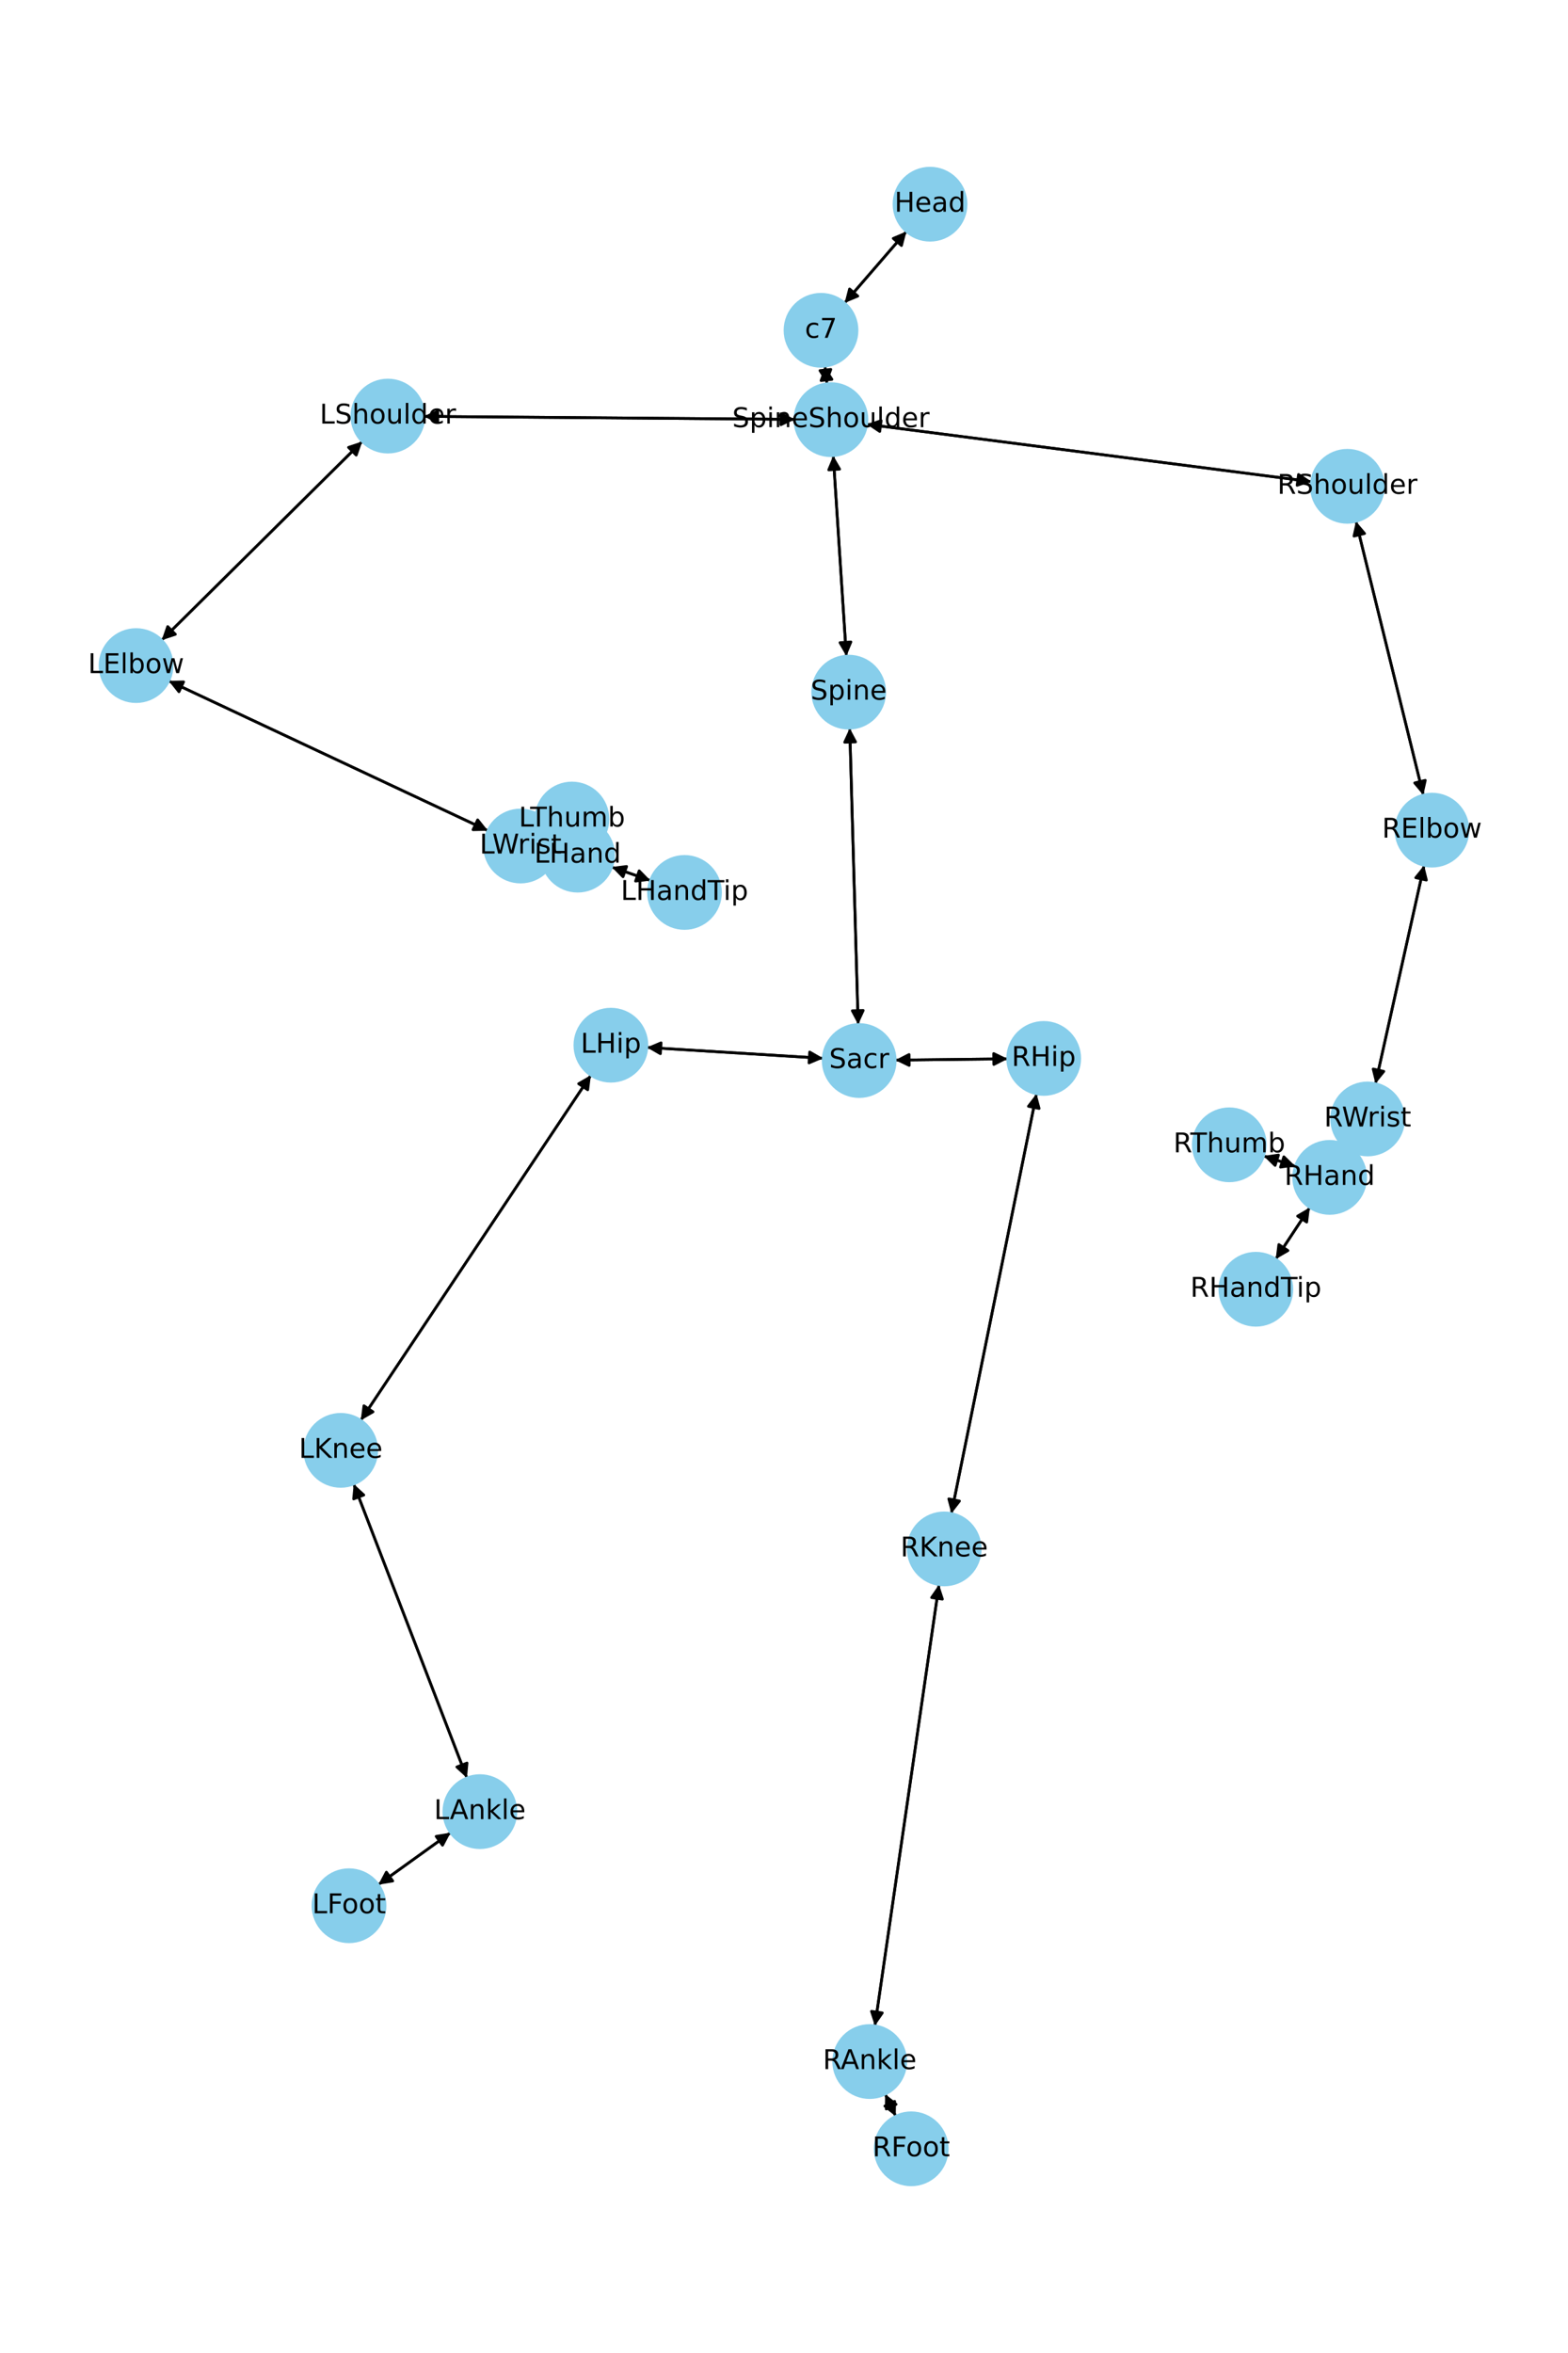 <?xml version="1.0" encoding="utf-8" standalone="no"?>
<!DOCTYPE svg PUBLIC "-//W3C//DTD SVG 1.1//EN"
  "http://www.w3.org/Graphics/SVG/1.1/DTD/svg11.dtd">
<!-- Created with matplotlib (https://matplotlib.org/) -->
<svg height="864pt" version="1.1" viewBox="0 0 576 864" width="576pt" xmlns="http://www.w3.org/2000/svg" xmlns:xlink="http://www.w3.org/1999/xlink">
 <defs>
  <style type="text/css">*{stroke-linecap:butt;stroke-linejoin:round;}</style>
 </defs>
 <g id="figure_1">
  <g id="patch_1">
   <path d="M 0 864 
L 576 864 
L 576 0 
L 0 0 
z
" style="fill:#ffffff;"/>
  </g>
  <g id="axes_1">
   <g id="patch_2">
    <path clip-path="url(#p4f30b7017b)" d="M 332.988 84.984 
Q 321.62 98.131 310.982 110.432 
" style="fill:none;stroke:#000000;stroke-linecap:round;"/>
    <path clip-path="url(#p4f30b7017b)" d="M 315.111 108.715 
L 310.982 110.432 
L 312.086 106.098 
L 315.111 108.715 
z
" style="stroke:#000000;stroke-linecap:round;"/>
   </g>
   <g id="patch_3">
    <path clip-path="url(#p4f30b7017b)" d="M 303.054 134.435 
Q 303.415 137.692 303.653 139.837 
" style="fill:none;stroke:#000000;stroke-linecap:round;"/>
    <path clip-path="url(#p4f30b7017b)" d="M 305.2 135.641 
L 303.653 139.837 
L 301.224 136.082 
L 305.2 135.641 
z
" style="stroke:#000000;stroke-linecap:round;"/>
   </g>
   <g id="patch_4">
    <path clip-path="url(#p4f30b7017b)" d="M 310.251 111.277 
Q 321.62 98.13 332.258 85.829 
" style="fill:none;stroke:#000000;stroke-linecap:round;"/>
    <path clip-path="url(#p4f30b7017b)" d="M 328.128 87.547 
L 332.258 85.829 
L 331.154 90.163 
L 328.128 87.547 
z
" style="stroke:#000000;stroke-linecap:round;"/>
   </g>
   <g id="patch_5">
    <path clip-path="url(#p4f30b7017b)" d="M 306.097 167.296 
Q 308.503 204.122 310.836 239.833 
" style="fill:none;stroke:#000000;stroke-linecap:round;"/>
    <path clip-path="url(#p4f30b7017b)" d="M 312.571 235.711 
L 310.836 239.833 
L 308.579 235.972 
L 312.571 235.711 
z
" style="stroke:#000000;stroke-linecap:round;"/>
   </g>
   <g id="patch_6">
    <path clip-path="url(#p4f30b7017b)" d="M 292.008 153.989 
Q 223.86 153.44 156.829 152.899 
" style="fill:none;stroke:#000000;stroke-linecap:round;"/>
    <path clip-path="url(#p4f30b7017b)" d="M 160.813 154.931 
L 156.829 152.899 
L 160.845 150.931 
L 160.813 154.931 
z
" style="stroke:#000000;stroke-linecap:round;"/>
   </g>
   <g id="patch_7">
    <path clip-path="url(#p4f30b7017b)" d="M 318.356 155.789 
Q 400.09 166.333 480.714 176.734 
" style="fill:none;stroke:#000000;stroke-linecap:round;"/>
    <path clip-path="url(#p4f30b7017b)" d="M 477.003 174.238 
L 480.714 176.734 
L 476.491 178.206 
L 477.003 174.238 
z
" style="stroke:#000000;stroke-linecap:round;"/>
   </g>
   <g id="patch_8">
    <path clip-path="url(#p4f30b7017b)" d="M 303.776 140.947 
Q 303.415 137.69 303.177 135.545 
" style="fill:none;stroke:#000000;stroke-linecap:round;"/>
    <path clip-path="url(#p4f30b7017b)" d="M 301.63 139.741 
L 303.177 135.545 
L 305.606 139.3 
L 301.63 139.741 
z
" style="stroke:#000000;stroke-linecap:round;"/>
   </g>
   <g id="patch_9">
    <path clip-path="url(#p4f30b7017b)" d="M 312.147 267.374 
Q 313.695 321.785 315.211 375.078 
" style="fill:none;stroke:#000000;stroke-linecap:round;"/>
    <path clip-path="url(#p4f30b7017b)" d="M 317.097 371.023 
L 315.211 375.078 
L 313.098 371.137 
L 317.097 371.023 
z
" style="stroke:#000000;stroke-linecap:round;"/>
   </g>
   <g id="patch_10">
    <path clip-path="url(#p4f30b7017b)" d="M 310.909 240.951 
Q 308.503 204.125 306.17 168.414 
" style="fill:none;stroke:#000000;stroke-linecap:round;"/>
    <path clip-path="url(#p4f30b7017b)" d="M 304.435 172.536 
L 306.17 168.414 
L 308.426 172.276 
L 304.435 172.536 
z
" style="stroke:#000000;stroke-linecap:round;"/>
   </g>
   <g id="patch_11">
    <path clip-path="url(#p4f30b7017b)" d="M 302.417 388.606 
Q 270.015 386.604 238.728 384.67 
" style="fill:none;stroke:#000000;stroke-linecap:round;"/>
    <path clip-path="url(#p4f30b7017b)" d="M 242.597 386.913 
L 238.728 384.67 
L 242.844 382.921 
L 242.597 386.913 
z
" style="stroke:#000000;stroke-linecap:round;"/>
   </g>
   <g id="patch_12">
    <path clip-path="url(#p4f30b7017b)" d="M 328.845 389.271 
Q 349.508 389.035 369.053 388.811 
" style="fill:none;stroke:#000000;stroke-linecap:round;"/>
    <path clip-path="url(#p4f30b7017b)" d="M 365.03 386.857 
L 369.053 388.811 
L 365.076 390.857 
L 365.03 386.857 
z
" style="stroke:#000000;stroke-linecap:round;"/>
   </g>
   <g id="patch_13">
    <path clip-path="url(#p4f30b7017b)" d="M 315.243 376.2 
Q 313.695 321.789 312.179 268.495 
" style="fill:none;stroke:#000000;stroke-linecap:round;"/>
    <path clip-path="url(#p4f30b7017b)" d="M 310.294 272.55 
L 312.179 268.495 
L 314.292 272.437 
L 310.294 272.55 
z
" style="stroke:#000000;stroke-linecap:round;"/>
   </g>
   <g id="patch_14">
    <path clip-path="url(#p4f30b7017b)" d="M 133.085 162.091 
Q 96.235 198.589 60.179 234.301 
" style="fill:none;stroke:#000000;stroke-linecap:round;"/>
    <path clip-path="url(#p4f30b7017b)" d="M 64.428 232.907 
L 60.179 234.301 
L 61.614 230.065 
L 64.428 232.907 
z
" style="stroke:#000000;stroke-linecap:round;"/>
   </g>
   <g id="patch_15">
    <path clip-path="url(#p4f30b7017b)" d="M 155.709 152.89 
Q 223.858 153.44 290.888 153.98 
" style="fill:none;stroke:#000000;stroke-linecap:round;"/>
    <path clip-path="url(#p4f30b7017b)" d="M 286.904 151.948 
L 290.888 153.98 
L 286.872 155.948 
L 286.904 151.948 
z
" style="stroke:#000000;stroke-linecap:round;"/>
   </g>
   <g id="patch_16">
    <path clip-path="url(#p4f30b7017b)" d="M 61.962 250.018 
Q 120.604 277.524 178.233 304.555 
" style="fill:none;stroke:#000000;stroke-linecap:round;"/>
    <path clip-path="url(#p4f30b7017b)" d="M 175.461 301.045 
L 178.233 304.555 
L 173.763 304.667 
L 175.461 301.045 
z
" style="stroke:#000000;stroke-linecap:round;"/>
   </g>
   <g id="patch_17">
    <path clip-path="url(#p4f30b7017b)" d="M 59.381 235.092 
Q 96.231 198.593 132.287 162.881 
" style="fill:none;stroke:#000000;stroke-linecap:round;"/>
    <path clip-path="url(#p4f30b7017b)" d="M 128.038 164.275 
L 132.287 162.881 
L 130.853 167.117 
L 128.038 164.275 
z
" style="stroke:#000000;stroke-linecap:round;"/>
   </g>
   <g id="patch_18">
    <path clip-path="url(#p4f30b7017b)" d="M 204.288 312.737 
Q 208.245 313.369 211.099 313.826 
" style="fill:none;stroke:#000000;stroke-linecap:round;"/>
    <path clip-path="url(#p4f30b7017b)" d="M 207.465 311.219 
L 211.099 313.826 
L 206.833 315.169 
L 207.465 311.219 
z
" style="stroke:#000000;stroke-linecap:round;"/>
   </g>
   <g id="patch_19">
    <path clip-path="url(#p4f30b7017b)" d="M 179.247 305.03 
Q 120.606 277.524 62.976 250.493 
" style="fill:none;stroke:#000000;stroke-linecap:round;"/>
    <path clip-path="url(#p4f30b7017b)" d="M 65.748 254.003 
L 62.976 250.493 
L 67.447 250.381 
L 65.748 254.003 
z
" style="stroke:#000000;stroke-linecap:round;"/>
   </g>
   <g id="patch_20">
    <path clip-path="url(#p4f30b7017b)" d="M 224.692 318.358 
Q 231.828 320.848 237.909 322.969 
" style="fill:none;stroke:#000000;stroke-linecap:round;"/>
    <path clip-path="url(#p4f30b7017b)" d="M 234.791 319.763 
L 237.909 322.969 
L 233.474 323.54 
L 234.791 319.763 
z
" style="stroke:#000000;stroke-linecap:round;"/>
   </g>
   <g id="patch_21">
    <path clip-path="url(#p4f30b7017b)" d="M 210.134 300.936 
Q 210.119 300.841 210.279 301.85 
" style="fill:none;stroke:#000000;stroke-linecap:round;"/>
    <path clip-path="url(#p4f30b7017b)" d="M 208.929 306.113 
L 210.279 301.85 
L 212.88 305.488 
L 208.929 306.113 
z
" style="stroke:#000000;stroke-linecap:round;"/>
   </g>
   <g id="patch_22">
    <path clip-path="url(#p4f30b7017b)" d="M 199.141 311.914 
Q 195.183 311.281 192.33 310.825 
" style="fill:none;stroke:#000000;stroke-linecap:round;"/>
    <path clip-path="url(#p4f30b7017b)" d="M 195.964 313.432 
L 192.33 310.825 
L 196.596 309.482 
L 195.964 313.432 
z
" style="stroke:#000000;stroke-linecap:round;"/>
   </g>
   <g id="patch_23">
    <path clip-path="url(#p4f30b7017b)" d="M 498.105 191.418 
Q 510.48 241.696 522.588 290.888 
" style="fill:none;stroke:#000000;stroke-linecap:round;"/>
    <path clip-path="url(#p4f30b7017b)" d="M 523.574 286.526 
L 522.588 290.888 
L 519.69 287.482 
L 523.574 286.526 
z
" style="stroke:#000000;stroke-linecap:round;"/>
   </g>
   <g id="patch_24">
    <path clip-path="url(#p4f30b7017b)" d="M 481.821 176.877 
Q 400.087 166.333 319.463 155.932 
" style="fill:none;stroke:#000000;stroke-linecap:round;"/>
    <path clip-path="url(#p4f30b7017b)" d="M 323.174 158.427 
L 319.463 155.932 
L 323.686 154.46 
L 323.174 158.427 
z
" style="stroke:#000000;stroke-linecap:round;"/>
   </g>
   <g id="patch_25">
    <path clip-path="url(#p4f30b7017b)" d="M 523.141 317.726 
Q 514.206 357.84 505.515 396.862 
" style="fill:none;stroke:#000000;stroke-linecap:round;"/>
    <path clip-path="url(#p4f30b7017b)" d="M 508.337 393.393 
L 505.515 396.862 
L 504.432 392.523 
L 508.337 393.393 
z
" style="stroke:#000000;stroke-linecap:round;"/>
   </g>
   <g id="patch_26">
    <path clip-path="url(#p4f30b7017b)" d="M 522.854 291.967 
Q 510.479 241.689 498.371 192.497 
" style="fill:none;stroke:#000000;stroke-linecap:round;"/>
    <path clip-path="url(#p4f30b7017b)" d="M 497.385 196.859 
L 498.371 192.497 
L 501.269 195.903 
L 497.385 196.859 
z
" style="stroke:#000000;stroke-linecap:round;"/>
   </g>
   <g id="patch_27">
    <path clip-path="url(#p4f30b7017b)" d="M 495.188 421.962 
Q 491.821 427.146 489.062 431.392 
" style="fill:none;stroke:#000000;stroke-linecap:round;"/>
    <path clip-path="url(#p4f30b7017b)" d="M 492.919 429.127 
L 489.062 431.392 
L 489.564 426.948 
L 492.919 429.127 
z
" style="stroke:#000000;stroke-linecap:round;"/>
   </g>
   <g id="patch_28">
    <path clip-path="url(#p4f30b7017b)" d="M 505.271 397.957 
Q 514.206 357.843 522.897 318.821 
" style="fill:none;stroke:#000000;stroke-linecap:round;"/>
    <path clip-path="url(#p4f30b7017b)" d="M 520.076 322.29 
L 522.897 318.821 
L 523.98 323.16 
L 520.076 322.29 
z
" style="stroke:#000000;stroke-linecap:round;"/>
   </g>
   <g id="patch_29">
    <path clip-path="url(#p4f30b7017b)" d="M 481.166 443.367 
Q 474.895 452.864 469.241 461.429 
" style="fill:none;stroke:#000000;stroke-linecap:round;"/>
    <path clip-path="url(#p4f30b7017b)" d="M 473.114 459.192 
L 469.241 461.429 
L 469.776 456.988 
L 473.114 459.192 
z
" style="stroke:#000000;stroke-linecap:round;"/>
   </g>
   <g id="patch_30">
    <path clip-path="url(#p4f30b7017b)" d="M 475.873 428.248 
Q 470.018 426.349 465.226 424.794 
" style="fill:none;stroke:#000000;stroke-linecap:round;"/>
    <path clip-path="url(#p4f30b7017b)" d="M 468.414 427.931 
L 465.226 424.794 
L 469.648 424.126 
L 468.414 427.931 
z
" style="stroke:#000000;stroke-linecap:round;"/>
   </g>
   <g id="patch_31">
    <path clip-path="url(#p4f30b7017b)" d="M 495.661 421.234 
Q 499.028 416.05 501.787 411.804 
" style="fill:none;stroke:#000000;stroke-linecap:round;"/>
    <path clip-path="url(#p4f30b7017b)" d="M 497.93 414.069 
L 501.787 411.804 
L 501.285 416.248 
L 497.93 414.069 
z
" style="stroke:#000000;stroke-linecap:round;"/>
   </g>
   <g id="patch_32">
    <path clip-path="url(#p4f30b7017b)" d="M 217.07 394.789 
Q 174.793 458.171 133.136 520.623 
" style="fill:none;stroke:#000000;stroke-linecap:round;"/>
    <path clip-path="url(#p4f30b7017b)" d="M 137.02 518.405 
L 133.136 520.623 
L 133.692 516.186 
L 137.02 518.405 
z
" style="stroke:#000000;stroke-linecap:round;"/>
   </g>
   <g id="patch_33">
    <path clip-path="url(#p4f30b7017b)" d="M 237.611 384.601 
Q 270.014 386.604 301.301 388.537 
" style="fill:none;stroke:#000000;stroke-linecap:round;"/>
    <path clip-path="url(#p4f30b7017b)" d="M 297.432 386.294 
L 301.301 388.537 
L 297.185 390.287 
L 297.432 386.294 
z
" style="stroke:#000000;stroke-linecap:round;"/>
   </g>
   <g id="patch_34">
    <path clip-path="url(#p4f30b7017b)" d="M 129.931 544.901 
Q 150.73 598.884 171.127 651.823 
" style="fill:none;stroke:#000000;stroke-linecap:round;"/>
    <path clip-path="url(#p4f30b7017b)" d="M 171.555 647.371 
L 171.127 651.823 
L 167.822 648.809 
L 171.555 647.371 
z
" style="stroke:#000000;stroke-linecap:round;"/>
   </g>
   <g id="patch_35">
    <path clip-path="url(#p4f30b7017b)" d="M 132.515 521.555 
Q 174.792 458.173 216.448 395.721 
" style="fill:none;stroke:#000000;stroke-linecap:round;"/>
    <path clip-path="url(#p4f30b7017b)" d="M 212.565 397.938 
L 216.448 395.721 
L 215.892 400.158 
L 212.565 397.938 
z
" style="stroke:#000000;stroke-linecap:round;"/>
   </g>
   <g id="patch_36">
    <path clip-path="url(#p4f30b7017b)" d="M 165.544 672.935 
Q 152.25 682.492 139.863 691.396 
" style="fill:none;stroke:#000000;stroke-linecap:round;"/>
    <path clip-path="url(#p4f30b7017b)" d="M 144.278 690.685 
L 139.863 691.396 
L 141.944 687.437 
L 144.278 690.685 
z
" style="stroke:#000000;stroke-linecap:round;"/>
   </g>
   <g id="patch_37">
    <path clip-path="url(#p4f30b7017b)" d="M 171.53 652.87 
Q 150.732 598.888 130.335 545.949 
" style="fill:none;stroke:#000000;stroke-linecap:round;"/>
    <path clip-path="url(#p4f30b7017b)" d="M 129.907 550.401 
L 130.335 545.949 
L 133.639 548.963 
L 129.907 550.401 
z
" style="stroke:#000000;stroke-linecap:round;"/>
   </g>
   <g id="patch_38">
    <path clip-path="url(#p4f30b7017b)" d="M 138.954 692.049 
Q 152.248 682.493 164.635 673.589 
" style="fill:none;stroke:#000000;stroke-linecap:round;"/>
    <path clip-path="url(#p4f30b7017b)" d="M 160.22 674.3 
L 164.635 673.589 
L 162.554 677.548 
L 160.22 674.3 
z
" style="stroke:#000000;stroke-linecap:round;"/>
   </g>
   <g id="patch_39">
    <path clip-path="url(#p4f30b7017b)" d="M 380.769 401.61 
Q 365.126 478.696 349.705 554.687 
" style="fill:none;stroke:#000000;stroke-linecap:round;"/>
    <path clip-path="url(#p4f30b7017b)" d="M 352.461 551.165 
L 349.705 554.687 
L 348.541 550.369 
L 352.461 551.165 
z
" style="stroke:#000000;stroke-linecap:round;"/>
   </g>
   <g id="patch_40">
    <path clip-path="url(#p4f30b7017b)" d="M 370.174 388.798 
Q 349.511 389.035 329.966 389.258 
" style="fill:none;stroke:#000000;stroke-linecap:round;"/>
    <path clip-path="url(#p4f30b7017b)" d="M 333.989 391.212 
L 329.966 389.258 
L 333.943 387.212 
L 333.989 391.212 
z
" style="stroke:#000000;stroke-linecap:round;"/>
   </g>
   <g id="patch_41">
    <path clip-path="url(#p4f30b7017b)" d="M 344.95 581.835 
Q 333.169 662.864 321.55 742.787 
" style="fill:none;stroke:#000000;stroke-linecap:round;"/>
    <path clip-path="url(#p4f30b7017b)" d="M 324.104 739.116 
L 321.55 742.787 
L 320.146 738.54 
L 324.104 739.116 
z
" style="stroke:#000000;stroke-linecap:round;"/>
   </g>
   <g id="patch_42">
    <path clip-path="url(#p4f30b7017b)" d="M 349.483 555.783 
Q 365.126 478.697 380.547 402.706 
" style="fill:none;stroke:#000000;stroke-linecap:round;"/>
    <path clip-path="url(#p4f30b7017b)" d="M 377.791 406.228 
L 380.547 402.706 
L 381.711 407.024 
L 377.791 406.228 
z
" style="stroke:#000000;stroke-linecap:round;"/>
   </g>
   <g id="patch_43">
    <path clip-path="url(#p4f30b7017b)" d="M 325.169 768.934 
Q 327.107 773.006 328.564 776.069 
" style="fill:none;stroke:#000000;stroke-linecap:round;"/>
    <path clip-path="url(#p4f30b7017b)" d="M 328.652 771.598 
L 328.564 776.069 
L 325.04 773.316 
L 328.652 771.598 
z
" style="stroke:#000000;stroke-linecap:round;"/>
   </g>
   <g id="patch_44">
    <path clip-path="url(#p4f30b7017b)" d="M 321.388 743.897 
Q 333.169 662.868 344.788 582.945 
" style="fill:none;stroke:#000000;stroke-linecap:round;"/>
    <path clip-path="url(#p4f30b7017b)" d="M 342.233 586.616 
L 344.788 582.945 
L 346.192 587.191 
L 342.233 586.616 
z
" style="stroke:#000000;stroke-linecap:round;"/>
   </g>
   <g id="patch_45">
    <path clip-path="url(#p4f30b7017b)" d="M 329.043 777.077 
Q 327.106 773.004 325.649 769.942 
" style="fill:none;stroke:#000000;stroke-linecap:round;"/>
    <path clip-path="url(#p4f30b7017b)" d="M 325.561 774.413 
L 325.649 769.942 
L 329.173 772.694 
L 325.561 774.413 
z
" style="stroke:#000000;stroke-linecap:round;"/>
   </g>
   <g id="patch_46">
    <path clip-path="url(#p4f30b7017b)" d="M 238.965 323.337 
Q 231.829 320.848 225.748 318.727 
" style="fill:none;stroke:#000000;stroke-linecap:round;"/>
    <path clip-path="url(#p4f30b7017b)" d="M 228.866 321.933 
L 225.748 318.727 
L 230.183 318.156 
L 228.866 321.933 
z
" style="stroke:#000000;stroke-linecap:round;"/>
   </g>
   <g id="patch_47">
    <path clip-path="url(#p4f30b7017b)" d="M 212.173 313.811 
Q 212.188 313.907 212.028 312.898 
" style="fill:none;stroke:#000000;stroke-linecap:round;"/>
    <path clip-path="url(#p4f30b7017b)" d="M 213.378 308.634 
L 212.028 312.898 
L 209.427 309.26 
L 213.378 308.634 
z
" style="stroke:#000000;stroke-linecap:round;"/>
   </g>
   <g id="patch_48">
    <path clip-path="url(#p4f30b7017b)" d="M 468.624 462.363 
Q 474.894 452.866 480.549 444.301 
" style="fill:none;stroke:#000000;stroke-linecap:round;"/>
    <path clip-path="url(#p4f30b7017b)" d="M 476.676 446.538 
L 480.549 444.301 
L 480.014 448.742 
L 476.676 446.538 
z
" style="stroke:#000000;stroke-linecap:round;"/>
   </g>
   <g id="patch_49">
    <path clip-path="url(#p4f30b7017b)" d="M 464.161 424.449 
Q 470.016 426.348 474.808 427.903 
" style="fill:none;stroke:#000000;stroke-linecap:round;"/>
    <path clip-path="url(#p4f30b7017b)" d="M 471.62 424.766 
L 474.808 427.903 
L 470.386 428.571 
L 471.62 424.766 
z
" style="stroke:#000000;stroke-linecap:round;"/>
   </g>
   <g id="PathCollection_1">
    <defs>
     <path d="M 0 13.229 
C 3.508 13.229 6.873 11.835 9.354 9.354 
C 11.835 6.873 13.229 3.508 13.229 0 
C 13.229 -3.508 11.835 -6.873 9.354 -9.354 
C 6.873 -11.835 3.508 -13.229 0 -13.229 
C -3.508 -13.229 -6.873 -11.835 -9.354 -9.354 
C -11.835 -6.873 -13.229 -3.508 -13.229 0 
C -13.229 3.508 -11.835 6.873 -9.354 9.354 
C -6.873 11.835 -3.508 13.229 0 13.229 
z
" id="mfa5cbc564c" style="stroke:#87ceeb;"/>
    </defs>
    <g clip-path="url(#p4f30b7017b)">
     <use style="fill:#87ceeb;stroke:#87ceeb;" x="341.644" xlink:href="#mfa5cbc564c" y="74.975"/>
     <use style="fill:#87ceeb;stroke:#87ceeb;" x="301.596" xlink:href="#mfa5cbc564c" y="121.286"/>
     <use style="fill:#87ceeb;stroke:#87ceeb;" x="305.235" xlink:href="#mfa5cbc564c" y="154.096"/>
     <use style="fill:#87ceeb;stroke:#87ceeb;" x="311.771" xlink:href="#mfa5cbc564c" y="254.151"/>
     <use style="fill:#87ceeb;stroke:#87ceeb;" x="315.619" xlink:href="#mfa5cbc564c" y="389.422"/>
     <use style="fill:#87ceeb;stroke:#87ceeb;" x="142.483" xlink:href="#mfa5cbc564c" y="152.783"/>
     <use style="fill:#87ceeb;stroke:#87ceeb;" x="49.983" xlink:href="#mfa5cbc564c" y="244.399"/>
     <use style="fill:#87ceeb;stroke:#87ceeb;" x="191.226" xlink:href="#mfa5cbc564c" y="310.649"/>
     <use style="fill:#87ceeb;stroke:#87ceeb;" x="212.203" xlink:href="#mfa5cbc564c" y="314.002"/>
     <use style="fill:#87ceeb;stroke:#87ceeb;" x="494.942" xlink:href="#mfa5cbc564c" y="178.569"/>
     <use style="fill:#87ceeb;stroke:#87ceeb;" x="526.017" xlink:href="#mfa5cbc564c" y="304.816"/>
     <use style="fill:#87ceeb;stroke:#87ceeb;" x="502.396" xlink:href="#mfa5cbc564c" y="410.867"/>
     <use style="fill:#87ceeb;stroke:#87ceeb;" x="488.453" xlink:href="#mfa5cbc564c" y="432.329"/>
     <use style="fill:#87ceeb;stroke:#87ceeb;" x="224.409" xlink:href="#mfa5cbc564c" y="383.785"/>
     <use style="fill:#87ceeb;stroke:#87ceeb;" x="125.175" xlink:href="#mfa5cbc564c" y="532.558"/>
     <use style="fill:#87ceeb;stroke:#87ceeb;" x="176.286" xlink:href="#mfa5cbc564c" y="665.214"/>
     <use style="fill:#87ceeb;stroke:#87ceeb;" x="128.212" xlink:href="#mfa5cbc564c" y="699.771"/>
     <use style="fill:#87ceeb;stroke:#87ceeb;" x="383.4" xlink:href="#mfa5cbc564c" y="388.647"/>
     <use style="fill:#87ceeb;stroke:#87ceeb;" x="346.853" xlink:href="#mfa5cbc564c" y="568.746"/>
     <use style="fill:#87ceeb;stroke:#87ceeb;" x="319.485" xlink:href="#mfa5cbc564c" y="756.986"/>
     <use style="fill:#87ceeb;stroke:#87ceeb;" x="334.728" xlink:href="#mfa5cbc564c" y="789.025"/>
     <use style="fill:#87ceeb;stroke:#87ceeb;" x="251.454" xlink:href="#mfa5cbc564c" y="327.693"/>
     <use style="fill:#87ceeb;stroke:#87ceeb;" x="210.104" xlink:href="#mfa5cbc564c" y="300.745"/>
     <use style="fill:#87ceeb;stroke:#87ceeb;" x="461.336" xlink:href="#mfa5cbc564c" y="473.401"/>
     <use style="fill:#87ceeb;stroke:#87ceeb;" x="451.581" xlink:href="#mfa5cbc564c" y="420.367"/>
    </g>
   </g>
   <g id="text_1">
    <g clip-path="url(#p4f30b7017b)">
     <!-- Head -->
     <g transform="translate(328.569 77.735)scale(0.1 -0.1)">
      <defs>
       <path d="M 9.812 72.906 
L 19.672 72.906 
L 19.672 43.016 
L 55.516 43.016 
L 55.516 72.906 
L 65.375 72.906 
L 65.375 0 
L 55.516 0 
L 55.516 34.719 
L 19.672 34.719 
L 19.672 0 
L 9.812 0 
z
" id="DejaVuSans-72"/>
       <path d="M 56.203 29.594 
L 56.203 25.203 
L 14.891 25.203 
Q 15.484 15.922 20.484 11.062 
Q 25.484 6.203 34.422 6.203 
Q 39.594 6.203 44.453 7.469 
Q 49.312 8.734 54.109 11.281 
L 54.109 2.781 
Q 49.266 0.734 44.188 -0.344 
Q 39.109 -1.422 33.891 -1.422 
Q 20.797 -1.422 13.156 6.188 
Q 5.516 13.812 5.516 26.812 
Q 5.516 40.234 12.766 48.109 
Q 20.016 56 32.328 56 
Q 43.359 56 49.781 48.891 
Q 56.203 41.797 56.203 29.594 
z
M 47.219 32.234 
Q 47.125 39.594 43.094 43.984 
Q 39.062 48.391 32.422 48.391 
Q 24.906 48.391 20.391 44.141 
Q 15.875 39.891 15.188 32.172 
z
" id="DejaVuSans-101"/>
       <path d="M 34.281 27.484 
Q 23.391 27.484 19.188 25 
Q 14.984 22.516 14.984 16.5 
Q 14.984 11.719 18.141 8.906 
Q 21.297 6.109 26.703 6.109 
Q 34.188 6.109 38.703 11.406 
Q 43.219 16.703 43.219 25.484 
L 43.219 27.484 
z
M 52.203 31.203 
L 52.203 0 
L 43.219 0 
L 43.219 8.297 
Q 40.141 3.328 35.547 0.953 
Q 30.953 -1.422 24.312 -1.422 
Q 15.922 -1.422 10.953 3.297 
Q 6 8.016 6 15.922 
Q 6 25.141 12.172 29.828 
Q 18.359 34.516 30.609 34.516 
L 43.219 34.516 
L 43.219 35.406 
Q 43.219 41.609 39.141 45 
Q 35.062 48.391 27.688 48.391 
Q 23 48.391 18.547 47.266 
Q 14.109 46.141 10.016 43.891 
L 10.016 52.203 
Q 14.938 54.109 19.578 55.047 
Q 24.219 56 28.609 56 
Q 40.484 56 46.344 49.844 
Q 52.203 43.703 52.203 31.203 
z
" id="DejaVuSans-97"/>
       <path d="M 45.406 46.391 
L 45.406 75.984 
L 54.391 75.984 
L 54.391 0 
L 45.406 0 
L 45.406 8.203 
Q 42.578 3.328 38.25 0.953 
Q 33.938 -1.422 27.875 -1.422 
Q 17.969 -1.422 11.734 6.484 
Q 5.516 14.406 5.516 27.297 
Q 5.516 40.188 11.734 48.094 
Q 17.969 56 27.875 56 
Q 33.938 56 38.25 53.625 
Q 42.578 51.266 45.406 46.391 
z
M 14.797 27.297 
Q 14.797 17.391 18.875 11.75 
Q 22.953 6.109 30.078 6.109 
Q 37.203 6.109 41.297 11.75 
Q 45.406 17.391 45.406 27.297 
Q 45.406 37.203 41.297 42.844 
Q 37.203 48.484 30.078 48.484 
Q 22.953 48.484 18.875 42.844 
Q 14.797 37.203 14.797 27.297 
z
" id="DejaVuSans-100"/>
      </defs>
      <use xlink:href="#DejaVuSans-72"/>
      <use x="75.195" xlink:href="#DejaVuSans-101"/>
      <use x="136.719" xlink:href="#DejaVuSans-97"/>
      <use x="197.998" xlink:href="#DejaVuSans-100"/>
     </g>
    </g>
   </g>
   <g id="text_2">
    <g clip-path="url(#p4f30b7017b)">
     <!-- c7 -->
     <g transform="translate(295.665 124.045)scale(0.1 -0.1)">
      <defs>
       <path d="M 48.781 52.594 
L 48.781 44.188 
Q 44.969 46.297 41.141 47.344 
Q 37.312 48.391 33.406 48.391 
Q 24.656 48.391 19.812 42.844 
Q 14.984 37.312 14.984 27.297 
Q 14.984 17.281 19.812 11.734 
Q 24.656 6.203 33.406 6.203 
Q 37.312 6.203 41.141 7.25 
Q 44.969 8.297 48.781 10.406 
L 48.781 2.094 
Q 45.016 0.344 40.984 -0.531 
Q 36.969 -1.422 32.422 -1.422 
Q 20.062 -1.422 12.781 6.344 
Q 5.516 14.109 5.516 27.297 
Q 5.516 40.672 12.859 48.328 
Q 20.219 56 33.016 56 
Q 37.156 56 41.109 55.141 
Q 45.062 54.297 48.781 52.594 
z
" id="DejaVuSans-99"/>
       <path d="M 8.203 72.906 
L 55.078 72.906 
L 55.078 68.703 
L 28.609 0 
L 18.312 0 
L 43.219 64.594 
L 8.203 64.594 
z
" id="DejaVuSans-55"/>
      </defs>
      <use xlink:href="#DejaVuSans-99"/>
      <use x="54.98" xlink:href="#DejaVuSans-55"/>
     </g>
    </g>
   </g>
   <g id="text_3">
    <g clip-path="url(#p4f30b7017b)">
     <!-- SpineShoulder -->
     <g transform="translate(268.985 156.855)scale(0.1 -0.1)">
      <defs>
       <path d="M 53.516 70.516 
L 53.516 60.891 
Q 47.906 63.578 42.922 64.891 
Q 37.938 66.219 33.297 66.219 
Q 25.25 66.219 20.875 63.094 
Q 16.5 59.969 16.5 54.203 
Q 16.5 49.359 19.406 46.891 
Q 22.312 44.438 30.422 42.922 
L 36.375 41.703 
Q 47.406 39.594 52.656 34.297 
Q 57.906 29 57.906 20.125 
Q 57.906 9.516 50.797 4.047 
Q 43.703 -1.422 29.984 -1.422 
Q 24.812 -1.422 18.969 -0.25 
Q 13.141 0.922 6.891 3.219 
L 6.891 13.375 
Q 12.891 10.016 18.656 8.297 
Q 24.422 6.594 29.984 6.594 
Q 38.422 6.594 43.016 9.906 
Q 47.609 13.234 47.609 19.391 
Q 47.609 24.75 44.312 27.781 
Q 41.016 30.812 33.5 32.328 
L 27.484 33.5 
Q 16.453 35.688 11.516 40.375 
Q 6.594 45.062 6.594 53.422 
Q 6.594 63.094 13.406 68.656 
Q 20.219 74.219 32.172 74.219 
Q 37.312 74.219 42.625 73.281 
Q 47.953 72.359 53.516 70.516 
z
" id="DejaVuSans-83"/>
       <path d="M 18.109 8.203 
L 18.109 -20.797 
L 9.078 -20.797 
L 9.078 54.688 
L 18.109 54.688 
L 18.109 46.391 
Q 20.953 51.266 25.266 53.625 
Q 29.594 56 35.594 56 
Q 45.562 56 51.781 48.094 
Q 58.016 40.188 58.016 27.297 
Q 58.016 14.406 51.781 6.484 
Q 45.562 -1.422 35.594 -1.422 
Q 29.594 -1.422 25.266 0.953 
Q 20.953 3.328 18.109 8.203 
z
M 48.688 27.297 
Q 48.688 37.203 44.609 42.844 
Q 40.531 48.484 33.406 48.484 
Q 26.266 48.484 22.188 42.844 
Q 18.109 37.203 18.109 27.297 
Q 18.109 17.391 22.188 11.75 
Q 26.266 6.109 33.406 6.109 
Q 40.531 6.109 44.609 11.75 
Q 48.688 17.391 48.688 27.297 
z
" id="DejaVuSans-112"/>
       <path d="M 9.422 54.688 
L 18.406 54.688 
L 18.406 0 
L 9.422 0 
z
M 9.422 75.984 
L 18.406 75.984 
L 18.406 64.594 
L 9.422 64.594 
z
" id="DejaVuSans-105"/>
       <path d="M 54.891 33.016 
L 54.891 0 
L 45.906 0 
L 45.906 32.719 
Q 45.906 40.484 42.875 44.328 
Q 39.844 48.188 33.797 48.188 
Q 26.516 48.188 22.312 43.547 
Q 18.109 38.922 18.109 30.906 
L 18.109 0 
L 9.078 0 
L 9.078 54.688 
L 18.109 54.688 
L 18.109 46.188 
Q 21.344 51.125 25.703 53.562 
Q 30.078 56 35.797 56 
Q 45.219 56 50.047 50.172 
Q 54.891 44.344 54.891 33.016 
z
" id="DejaVuSans-110"/>
       <path d="M 54.891 33.016 
L 54.891 0 
L 45.906 0 
L 45.906 32.719 
Q 45.906 40.484 42.875 44.328 
Q 39.844 48.188 33.797 48.188 
Q 26.516 48.188 22.312 43.547 
Q 18.109 38.922 18.109 30.906 
L 18.109 0 
L 9.078 0 
L 9.078 75.984 
L 18.109 75.984 
L 18.109 46.188 
Q 21.344 51.125 25.703 53.562 
Q 30.078 56 35.797 56 
Q 45.219 56 50.047 50.172 
Q 54.891 44.344 54.891 33.016 
z
" id="DejaVuSans-104"/>
       <path d="M 30.609 48.391 
Q 23.391 48.391 19.188 42.75 
Q 14.984 37.109 14.984 27.297 
Q 14.984 17.484 19.156 11.844 
Q 23.344 6.203 30.609 6.203 
Q 37.797 6.203 41.984 11.859 
Q 46.188 17.531 46.188 27.297 
Q 46.188 37.016 41.984 42.703 
Q 37.797 48.391 30.609 48.391 
z
M 30.609 56 
Q 42.328 56 49.016 48.375 
Q 55.719 40.766 55.719 27.297 
Q 55.719 13.875 49.016 6.219 
Q 42.328 -1.422 30.609 -1.422 
Q 18.844 -1.422 12.172 6.219 
Q 5.516 13.875 5.516 27.297 
Q 5.516 40.766 12.172 48.375 
Q 18.844 56 30.609 56 
z
" id="DejaVuSans-111"/>
       <path d="M 8.5 21.578 
L 8.5 54.688 
L 17.484 54.688 
L 17.484 21.922 
Q 17.484 14.156 20.5 10.266 
Q 23.531 6.391 29.594 6.391 
Q 36.859 6.391 41.078 11.031 
Q 45.312 15.672 45.312 23.688 
L 45.312 54.688 
L 54.297 54.688 
L 54.297 0 
L 45.312 0 
L 45.312 8.406 
Q 42.047 3.422 37.719 1 
Q 33.406 -1.422 27.688 -1.422 
Q 18.266 -1.422 13.375 4.438 
Q 8.5 10.297 8.5 21.578 
z
M 31.109 56 
z
" id="DejaVuSans-117"/>
       <path d="M 9.422 75.984 
L 18.406 75.984 
L 18.406 0 
L 9.422 0 
z
" id="DejaVuSans-108"/>
       <path d="M 41.109 46.297 
Q 39.594 47.172 37.812 47.578 
Q 36.031 48 33.891 48 
Q 26.266 48 22.188 43.047 
Q 18.109 38.094 18.109 28.812 
L 18.109 0 
L 9.078 0 
L 9.078 54.688 
L 18.109 54.688 
L 18.109 46.188 
Q 20.953 51.172 25.484 53.578 
Q 30.031 56 36.531 56 
Q 37.453 56 38.578 55.875 
Q 39.703 55.766 41.062 55.516 
z
" id="DejaVuSans-114"/>
      </defs>
      <use xlink:href="#DejaVuSans-83"/>
      <use x="63.477" xlink:href="#DejaVuSans-112"/>
      <use x="126.953" xlink:href="#DejaVuSans-105"/>
      <use x="154.736" xlink:href="#DejaVuSans-110"/>
      <use x="218.115" xlink:href="#DejaVuSans-101"/>
      <use x="279.639" xlink:href="#DejaVuSans-83"/>
      <use x="343.115" xlink:href="#DejaVuSans-104"/>
      <use x="406.494" xlink:href="#DejaVuSans-111"/>
      <use x="467.676" xlink:href="#DejaVuSans-117"/>
      <use x="531.055" xlink:href="#DejaVuSans-108"/>
      <use x="558.838" xlink:href="#DejaVuSans-100"/>
      <use x="622.314" xlink:href="#DejaVuSans-101"/>
      <use x="683.838" xlink:href="#DejaVuSans-114"/>
     </g>
    </g>
   </g>
   <g id="text_4">
    <g clip-path="url(#p4f30b7017b)">
     <!-- Spine -->
     <g transform="translate(297.788 256.911)scale(0.1 -0.1)">
      <use xlink:href="#DejaVuSans-83"/>
      <use x="63.477" xlink:href="#DejaVuSans-112"/>
      <use x="126.953" xlink:href="#DejaVuSans-105"/>
      <use x="154.736" xlink:href="#DejaVuSans-110"/>
      <use x="218.115" xlink:href="#DejaVuSans-101"/>
     </g>
    </g>
   </g>
   <g id="text_5">
    <g clip-path="url(#p4f30b7017b)">
     <!-- Sacr -->
     <g transform="translate(304.576 392.181)scale(0.1 -0.1)">
      <use xlink:href="#DejaVuSans-83"/>
      <use x="63.477" xlink:href="#DejaVuSans-97"/>
      <use x="124.756" xlink:href="#DejaVuSans-99"/>
      <use x="179.736" xlink:href="#DejaVuSans-114"/>
     </g>
    </g>
   </g>
   <g id="text_6">
    <g clip-path="url(#p4f30b7017b)">
     <!-- LShoulder -->
     <g transform="translate(117.43 155.542)scale(0.1 -0.1)">
      <defs>
       <path d="M 9.812 72.906 
L 19.672 72.906 
L 19.672 8.297 
L 55.172 8.297 
L 55.172 0 
L 9.812 0 
z
" id="DejaVuSans-76"/>
      </defs>
      <use xlink:href="#DejaVuSans-76"/>
      <use x="55.713" xlink:href="#DejaVuSans-83"/>
      <use x="119.189" xlink:href="#DejaVuSans-104"/>
      <use x="182.568" xlink:href="#DejaVuSans-111"/>
      <use x="243.75" xlink:href="#DejaVuSans-117"/>
      <use x="307.129" xlink:href="#DejaVuSans-108"/>
      <use x="334.912" xlink:href="#DejaVuSans-100"/>
      <use x="398.389" xlink:href="#DejaVuSans-101"/>
      <use x="459.912" xlink:href="#DejaVuSans-114"/>
     </g>
    </g>
   </g>
   <g id="text_7">
    <g clip-path="url(#p4f30b7017b)">
     <!-- LElbow -->
     <g transform="translate(32.326 247.159)scale(0.1 -0.1)">
      <defs>
       <path d="M 9.812 72.906 
L 55.906 72.906 
L 55.906 64.594 
L 19.672 64.594 
L 19.672 43.016 
L 54.391 43.016 
L 54.391 34.719 
L 19.672 34.719 
L 19.672 8.297 
L 56.781 8.297 
L 56.781 0 
L 9.812 0 
z
" id="DejaVuSans-69"/>
       <path d="M 48.688 27.297 
Q 48.688 37.203 44.609 42.844 
Q 40.531 48.484 33.406 48.484 
Q 26.266 48.484 22.188 42.844 
Q 18.109 37.203 18.109 27.297 
Q 18.109 17.391 22.188 11.75 
Q 26.266 6.109 33.406 6.109 
Q 40.531 6.109 44.609 11.75 
Q 48.688 17.391 48.688 27.297 
z
M 18.109 46.391 
Q 20.953 51.266 25.266 53.625 
Q 29.594 56 35.594 56 
Q 45.562 56 51.781 48.094 
Q 58.016 40.188 58.016 27.297 
Q 58.016 14.406 51.781 6.484 
Q 45.562 -1.422 35.594 -1.422 
Q 29.594 -1.422 25.266 0.953 
Q 20.953 3.328 18.109 8.203 
L 18.109 0 
L 9.078 0 
L 9.078 75.984 
L 18.109 75.984 
z
" id="DejaVuSans-98"/>
       <path d="M 4.203 54.688 
L 13.188 54.688 
L 24.422 12.016 
L 35.594 54.688 
L 46.188 54.688 
L 57.422 12.016 
L 68.609 54.688 
L 77.594 54.688 
L 63.281 0 
L 52.688 0 
L 40.922 44.828 
L 29.109 0 
L 18.5 0 
z
" id="DejaVuSans-119"/>
      </defs>
      <use xlink:href="#DejaVuSans-76"/>
      <use x="55.713" xlink:href="#DejaVuSans-69"/>
      <use x="118.896" xlink:href="#DejaVuSans-108"/>
      <use x="146.68" xlink:href="#DejaVuSans-98"/>
      <use x="210.156" xlink:href="#DejaVuSans-111"/>
      <use x="271.338" xlink:href="#DejaVuSans-119"/>
     </g>
    </g>
   </g>
   <g id="text_8">
    <g clip-path="url(#p4f30b7017b)">
     <!-- LWrist -->
     <g transform="translate(176.168 313.408)scale(0.1 -0.1)">
      <defs>
       <path d="M 3.328 72.906 
L 13.281 72.906 
L 28.609 11.281 
L 43.891 72.906 
L 54.984 72.906 
L 70.312 11.281 
L 85.594 72.906 
L 95.609 72.906 
L 77.297 0 
L 64.891 0 
L 49.516 63.281 
L 33.984 0 
L 21.578 0 
z
" id="DejaVuSans-87"/>
       <path d="M 44.281 53.078 
L 44.281 44.578 
Q 40.484 46.531 36.375 47.5 
Q 32.281 48.484 27.875 48.484 
Q 21.188 48.484 17.844 46.438 
Q 14.5 44.391 14.5 40.281 
Q 14.5 37.156 16.891 35.375 
Q 19.281 33.594 26.516 31.984 
L 29.594 31.297 
Q 39.156 29.25 43.188 25.516 
Q 47.219 21.781 47.219 15.094 
Q 47.219 7.469 41.188 3.016 
Q 35.156 -1.422 24.609 -1.422 
Q 20.219 -1.422 15.453 -0.562 
Q 10.688 0.297 5.422 2 
L 5.422 11.281 
Q 10.406 8.688 15.234 7.391 
Q 20.062 6.109 24.812 6.109 
Q 31.156 6.109 34.562 8.281 
Q 37.984 10.453 37.984 14.406 
Q 37.984 18.062 35.516 20.016 
Q 33.062 21.969 24.703 23.781 
L 21.578 24.516 
Q 13.234 26.266 9.516 29.906 
Q 5.812 33.547 5.812 39.891 
Q 5.812 47.609 11.281 51.797 
Q 16.75 56 26.812 56 
Q 31.781 56 36.172 55.266 
Q 40.578 54.547 44.281 53.078 
z
" id="DejaVuSans-115"/>
       <path d="M 18.312 70.219 
L 18.312 54.688 
L 36.812 54.688 
L 36.812 47.703 
L 18.312 47.703 
L 18.312 18.016 
Q 18.312 11.328 20.141 9.422 
Q 21.969 7.516 27.594 7.516 
L 36.812 7.516 
L 36.812 0 
L 27.594 0 
Q 17.188 0 13.234 3.875 
Q 9.281 7.766 9.281 18.016 
L 9.281 47.703 
L 2.688 47.703 
L 2.688 54.688 
L 9.281 54.688 
L 9.281 70.219 
z
" id="DejaVuSans-116"/>
      </defs>
      <use xlink:href="#DejaVuSans-76"/>
      <use x="46.588" xlink:href="#DejaVuSans-87"/>
      <use x="140.965" xlink:href="#DejaVuSans-114"/>
      <use x="182.078" xlink:href="#DejaVuSans-105"/>
      <use x="209.861" xlink:href="#DejaVuSans-115"/>
      <use x="261.961" xlink:href="#DejaVuSans-116"/>
     </g>
    </g>
   </g>
   <g id="text_9">
    <g clip-path="url(#p4f30b7017b)">
     <!-- LHand -->
     <g transform="translate(196.25 316.761)scale(0.1 -0.1)">
      <use xlink:href="#DejaVuSans-76"/>
      <use x="55.713" xlink:href="#DejaVuSans-72"/>
      <use x="130.908" xlink:href="#DejaVuSans-97"/>
      <use x="192.188" xlink:href="#DejaVuSans-110"/>
      <use x="255.566" xlink:href="#DejaVuSans-100"/>
     </g>
    </g>
   </g>
   <g id="text_10">
    <g clip-path="url(#p4f30b7017b)">
     <!-- RShoulder -->
     <g transform="translate(469.202 181.329)scale(0.1 -0.1)">
      <defs>
       <path d="M 44.391 34.188 
Q 47.562 33.109 50.562 29.594 
Q 53.562 26.078 56.594 19.922 
L 66.609 0 
L 56 0 
L 46.688 18.703 
Q 43.062 26.031 39.672 28.422 
Q 36.281 30.812 30.422 30.812 
L 19.672 30.812 
L 19.672 0 
L 9.812 0 
L 9.812 72.906 
L 32.078 72.906 
Q 44.578 72.906 50.734 67.672 
Q 56.891 62.453 56.891 51.906 
Q 56.891 45.016 53.688 40.469 
Q 50.484 35.938 44.391 34.188 
z
M 19.672 64.797 
L 19.672 38.922 
L 32.078 38.922 
Q 39.203 38.922 42.844 42.219 
Q 46.484 45.516 46.484 51.906 
Q 46.484 58.297 42.844 61.547 
Q 39.203 64.797 32.078 64.797 
z
" id="DejaVuSans-82"/>
      </defs>
      <use xlink:href="#DejaVuSans-82"/>
      <use x="69.482" xlink:href="#DejaVuSans-83"/>
      <use x="132.959" xlink:href="#DejaVuSans-104"/>
      <use x="196.338" xlink:href="#DejaVuSans-111"/>
      <use x="257.52" xlink:href="#DejaVuSans-117"/>
      <use x="320.898" xlink:href="#DejaVuSans-108"/>
      <use x="348.682" xlink:href="#DejaVuSans-100"/>
      <use x="412.158" xlink:href="#DejaVuSans-101"/>
      <use x="473.682" xlink:href="#DejaVuSans-114"/>
     </g>
    </g>
   </g>
   <g id="text_11">
    <g clip-path="url(#p4f30b7017b)">
     <!-- RElbow -->
     <g transform="translate(507.671 307.575)scale(0.1 -0.1)">
      <use xlink:href="#DejaVuSans-82"/>
      <use x="69.482" xlink:href="#DejaVuSans-69"/>
      <use x="132.666" xlink:href="#DejaVuSans-108"/>
      <use x="160.449" xlink:href="#DejaVuSans-98"/>
      <use x="223.926" xlink:href="#DejaVuSans-111"/>
      <use x="285.107" xlink:href="#DejaVuSans-119"/>
     </g>
    </g>
   </g>
   <g id="text_12">
    <g clip-path="url(#p4f30b7017b)">
     <!-- RWrist -->
     <g transform="translate(486.393 413.626)scale(0.1 -0.1)">
      <use xlink:href="#DejaVuSans-82"/>
      <use x="65.482" xlink:href="#DejaVuSans-87"/>
      <use x="159.859" xlink:href="#DejaVuSans-114"/>
      <use x="200.973" xlink:href="#DejaVuSans-105"/>
      <use x="228.756" xlink:href="#DejaVuSans-115"/>
      <use x="280.855" xlink:href="#DejaVuSans-116"/>
     </g>
    </g>
   </g>
   <g id="text_13">
    <g clip-path="url(#p4f30b7017b)">
     <!-- RHand -->
     <g transform="translate(471.812 435.089)scale(0.1 -0.1)">
      <use xlink:href="#DejaVuSans-82"/>
      <use x="69.482" xlink:href="#DejaVuSans-72"/>
      <use x="144.678" xlink:href="#DejaVuSans-97"/>
      <use x="205.957" xlink:href="#DejaVuSans-110"/>
      <use x="269.336" xlink:href="#DejaVuSans-100"/>
     </g>
    </g>
   </g>
   <g id="text_14">
    <g clip-path="url(#p4f30b7017b)">
     <!-- LHip -->
     <g transform="translate(213.3 386.545)scale(0.1 -0.1)">
      <use xlink:href="#DejaVuSans-76"/>
      <use x="55.713" xlink:href="#DejaVuSans-72"/>
      <use x="130.908" xlink:href="#DejaVuSans-105"/>
      <use x="158.691" xlink:href="#DejaVuSans-112"/>
     </g>
    </g>
   </g>
   <g id="text_15">
    <g clip-path="url(#p4f30b7017b)">
     <!-- LKnee -->
     <g transform="translate(109.789 535.318)scale(0.1 -0.1)">
      <defs>
       <path d="M 9.812 72.906 
L 19.672 72.906 
L 19.672 42.094 
L 52.391 72.906 
L 65.094 72.906 
L 28.906 38.922 
L 67.672 0 
L 54.688 0 
L 19.672 35.109 
L 19.672 0 
L 9.812 0 
z
" id="DejaVuSans-75"/>
      </defs>
      <use xlink:href="#DejaVuSans-76"/>
      <use x="55.713" xlink:href="#DejaVuSans-75"/>
      <use x="121.289" xlink:href="#DejaVuSans-110"/>
      <use x="184.668" xlink:href="#DejaVuSans-101"/>
      <use x="246.191" xlink:href="#DejaVuSans-101"/>
     </g>
    </g>
   </g>
   <g id="text_16">
    <g clip-path="url(#p4f30b7017b)">
     <!-- LAnkle -->
     <g transform="translate(159.438 667.973)scale(0.1 -0.1)">
      <defs>
       <path d="M 34.188 63.188 
L 20.797 26.906 
L 47.609 26.906 
z
M 28.609 72.906 
L 39.797 72.906 
L 67.578 0 
L 57.328 0 
L 50.688 18.703 
L 17.828 18.703 
L 11.188 0 
L 0.781 0 
z
" id="DejaVuSans-65"/>
       <path d="M 9.078 75.984 
L 18.109 75.984 
L 18.109 31.109 
L 44.922 54.688 
L 56.391 54.688 
L 27.391 29.109 
L 57.625 0 
L 45.906 0 
L 18.109 26.703 
L 18.109 0 
L 9.078 0 
z
" id="DejaVuSans-107"/>
      </defs>
      <use xlink:href="#DejaVuSans-76"/>
      <use x="57.963" xlink:href="#DejaVuSans-65"/>
      <use x="126.371" xlink:href="#DejaVuSans-110"/>
      <use x="189.75" xlink:href="#DejaVuSans-107"/>
      <use x="247.66" xlink:href="#DejaVuSans-108"/>
      <use x="275.443" xlink:href="#DejaVuSans-101"/>
     </g>
    </g>
   </g>
   <g id="text_17">
    <g clip-path="url(#p4f30b7017b)">
     <!-- LFoot -->
     <g transform="translate(114.652 702.53)scale(0.1 -0.1)">
      <defs>
       <path d="M 9.812 72.906 
L 51.703 72.906 
L 51.703 64.594 
L 19.672 64.594 
L 19.672 43.109 
L 48.578 43.109 
L 48.578 34.812 
L 19.672 34.812 
L 19.672 0 
L 9.812 0 
z
" id="DejaVuSans-70"/>
      </defs>
      <use xlink:href="#DejaVuSans-76"/>
      <use x="55.713" xlink:href="#DejaVuSans-70"/>
      <use x="109.607" xlink:href="#DejaVuSans-111"/>
      <use x="170.789" xlink:href="#DejaVuSans-111"/>
      <use x="231.971" xlink:href="#DejaVuSans-116"/>
     </g>
    </g>
   </g>
   <g id="text_18">
    <g clip-path="url(#p4f30b7017b)">
     <!-- RHip -->
     <g transform="translate(371.602 391.407)scale(0.1 -0.1)">
      <use xlink:href="#DejaVuSans-82"/>
      <use x="69.482" xlink:href="#DejaVuSans-72"/>
      <use x="144.678" xlink:href="#DejaVuSans-105"/>
      <use x="172.461" xlink:href="#DejaVuSans-112"/>
     </g>
    </g>
   </g>
   <g id="text_19">
    <g clip-path="url(#p4f30b7017b)">
     <!-- RKnee -->
     <g transform="translate(330.778 571.505)scale(0.1 -0.1)">
      <use xlink:href="#DejaVuSans-82"/>
      <use x="69.482" xlink:href="#DejaVuSans-75"/>
      <use x="135.059" xlink:href="#DejaVuSans-110"/>
      <use x="198.438" xlink:href="#DejaVuSans-101"/>
      <use x="259.961" xlink:href="#DejaVuSans-101"/>
     </g>
    </g>
   </g>
   <g id="text_20">
    <g clip-path="url(#p4f30b7017b)">
     <!-- RAnkle -->
     <g transform="translate(302.261 759.745)scale(0.1 -0.1)">
      <use xlink:href="#DejaVuSans-82"/>
      <use x="65.482" xlink:href="#DejaVuSans-65"/>
      <use x="133.891" xlink:href="#DejaVuSans-110"/>
      <use x="197.27" xlink:href="#DejaVuSans-107"/>
      <use x="255.18" xlink:href="#DejaVuSans-108"/>
      <use x="282.963" xlink:href="#DejaVuSans-101"/>
     </g>
    </g>
   </g>
   <g id="text_21">
    <g clip-path="url(#p4f30b7017b)">
     <!-- RFoot -->
     <g transform="translate(320.48 791.784)scale(0.1 -0.1)">
      <use xlink:href="#DejaVuSans-82"/>
      <use x="69.482" xlink:href="#DejaVuSans-70"/>
      <use x="123.377" xlink:href="#DejaVuSans-111"/>
      <use x="184.559" xlink:href="#DejaVuSans-111"/>
      <use x="245.74" xlink:href="#DejaVuSans-116"/>
     </g>
    </g>
   </g>
   <g id="text_22">
    <g clip-path="url(#p4f30b7017b)">
     <!-- LHandTip -->
     <g transform="translate(228.04 330.453)scale(0.1 -0.1)">
      <defs>
       <path d="M -0.297 72.906 
L 61.375 72.906 
L 61.375 64.594 
L 35.5 64.594 
L 35.5 0 
L 25.594 0 
L 25.594 64.594 
L -0.297 64.594 
z
" id="DejaVuSans-84"/>
      </defs>
      <use xlink:href="#DejaVuSans-76"/>
      <use x="55.713" xlink:href="#DejaVuSans-72"/>
      <use x="130.908" xlink:href="#DejaVuSans-97"/>
      <use x="192.188" xlink:href="#DejaVuSans-110"/>
      <use x="255.566" xlink:href="#DejaVuSans-100"/>
      <use x="319.043" xlink:href="#DejaVuSans-84"/>
      <use x="377.002" xlink:href="#DejaVuSans-105"/>
      <use x="404.785" xlink:href="#DejaVuSans-112"/>
     </g>
    </g>
   </g>
   <g id="text_23">
    <g clip-path="url(#p4f30b7017b)">
     <!-- LThumb -->
     <g transform="translate(190.57 303.505)scale(0.1 -0.1)">
      <defs>
       <path d="M 52 44.188 
Q 55.375 50.25 60.062 53.125 
Q 64.75 56 71.094 56 
Q 79.641 56 84.281 50.016 
Q 88.922 44.047 88.922 33.016 
L 88.922 0 
L 79.891 0 
L 79.891 32.719 
Q 79.891 40.578 77.094 44.375 
Q 74.312 48.188 68.609 48.188 
Q 61.625 48.188 57.562 43.547 
Q 53.516 38.922 53.516 30.906 
L 53.516 0 
L 44.484 0 
L 44.484 32.719 
Q 44.484 40.625 41.703 44.406 
Q 38.922 48.188 33.109 48.188 
Q 26.219 48.188 22.156 43.531 
Q 18.109 38.875 18.109 30.906 
L 18.109 0 
L 9.078 0 
L 9.078 54.688 
L 18.109 54.688 
L 18.109 46.188 
Q 21.188 51.219 25.484 53.609 
Q 29.781 56 35.688 56 
Q 41.656 56 45.828 52.969 
Q 50 49.953 52 44.188 
z
" id="DejaVuSans-109"/>
      </defs>
      <use xlink:href="#DejaVuSans-76"/>
      <use x="41.963" xlink:href="#DejaVuSans-84"/>
      <use x="103.047" xlink:href="#DejaVuSans-104"/>
      <use x="166.426" xlink:href="#DejaVuSans-117"/>
      <use x="229.805" xlink:href="#DejaVuSans-109"/>
      <use x="327.217" xlink:href="#DejaVuSans-98"/>
     </g>
    </g>
   </g>
   <g id="text_24">
    <g clip-path="url(#p4f30b7017b)">
     <!-- RHandTip -->
     <g transform="translate(437.234 476.16)scale(0.1 -0.1)">
      <use xlink:href="#DejaVuSans-82"/>
      <use x="69.482" xlink:href="#DejaVuSans-72"/>
      <use x="144.678" xlink:href="#DejaVuSans-97"/>
      <use x="205.957" xlink:href="#DejaVuSans-110"/>
      <use x="269.336" xlink:href="#DejaVuSans-100"/>
      <use x="332.812" xlink:href="#DejaVuSans-84"/>
      <use x="390.771" xlink:href="#DejaVuSans-105"/>
      <use x="418.555" xlink:href="#DejaVuSans-112"/>
     </g>
    </g>
   </g>
   <g id="text_25">
    <g clip-path="url(#p4f30b7017b)">
     <!-- RThumb -->
     <g transform="translate(431.033 423.127)scale(0.1 -0.1)">
      <use xlink:href="#DejaVuSans-82"/>
      <use x="62.232" xlink:href="#DejaVuSans-84"/>
      <use x="123.316" xlink:href="#DejaVuSans-104"/>
      <use x="186.695" xlink:href="#DejaVuSans-117"/>
      <use x="250.074" xlink:href="#DejaVuSans-109"/>
      <use x="347.486" xlink:href="#DejaVuSans-98"/>
     </g>
    </g>
   </g>
   <g id="text_26">
    <!-- Node Graph Visualization - Frame 320 -->
    <g transform="translate(174.194 -6)scale(0.12 -0.12)">
     <defs>
      <path d="M 9.812 72.906 
L 23.094 72.906 
L 55.422 11.922 
L 55.422 72.906 
L 64.984 72.906 
L 64.984 0 
L 51.703 0 
L 19.391 60.984 
L 19.391 0 
L 9.812 0 
z
" id="DejaVuSans-78"/>
      <path id="DejaVuSans-32"/>
      <path d="M 59.516 10.406 
L 59.516 29.984 
L 43.406 29.984 
L 43.406 38.094 
L 69.281 38.094 
L 69.281 6.781 
Q 63.578 2.734 56.688 0.656 
Q 49.812 -1.422 42 -1.422 
Q 24.906 -1.422 15.25 8.562 
Q 5.609 18.562 5.609 36.375 
Q 5.609 54.25 15.25 64.234 
Q 24.906 74.219 42 74.219 
Q 49.125 74.219 55.547 72.453 
Q 61.969 70.703 67.391 67.281 
L 67.391 56.781 
Q 61.922 61.422 55.766 63.766 
Q 49.609 66.109 42.828 66.109 
Q 29.438 66.109 22.719 58.641 
Q 16.016 51.172 16.016 36.375 
Q 16.016 21.625 22.719 14.156 
Q 29.438 6.688 42.828 6.688 
Q 48.047 6.688 52.141 7.594 
Q 56.25 8.5 59.516 10.406 
z
" id="DejaVuSans-71"/>
      <path d="M 28.609 0 
L 0.781 72.906 
L 11.078 72.906 
L 34.188 11.531 
L 57.328 72.906 
L 67.578 72.906 
L 39.797 0 
z
" id="DejaVuSans-86"/>
      <path d="M 5.516 54.688 
L 48.188 54.688 
L 48.188 46.484 
L 14.406 7.172 
L 48.188 7.172 
L 48.188 0 
L 4.297 0 
L 4.297 8.203 
L 38.094 47.516 
L 5.516 47.516 
z
" id="DejaVuSans-122"/>
      <path d="M 4.891 31.391 
L 31.203 31.391 
L 31.203 23.391 
L 4.891 23.391 
z
" id="DejaVuSans-45"/>
      <path d="M 40.578 39.312 
Q 47.656 37.797 51.625 33 
Q 55.609 28.219 55.609 21.188 
Q 55.609 10.406 48.188 4.484 
Q 40.766 -1.422 27.094 -1.422 
Q 22.516 -1.422 17.656 -0.516 
Q 12.797 0.391 7.625 2.203 
L 7.625 11.719 
Q 11.719 9.328 16.594 8.109 
Q 21.484 6.891 26.812 6.891 
Q 36.078 6.891 40.938 10.547 
Q 45.797 14.203 45.797 21.188 
Q 45.797 27.641 41.281 31.266 
Q 36.766 34.906 28.719 34.906 
L 20.219 34.906 
L 20.219 43.016 
L 29.109 43.016 
Q 36.375 43.016 40.234 45.922 
Q 44.094 48.828 44.094 54.297 
Q 44.094 59.906 40.109 62.906 
Q 36.141 65.922 28.719 65.922 
Q 24.656 65.922 20.016 65.031 
Q 15.375 64.156 9.812 62.312 
L 9.812 71.094 
Q 15.438 72.656 20.344 73.438 
Q 25.25 74.219 29.594 74.219 
Q 40.828 74.219 47.359 69.109 
Q 53.906 64.016 53.906 55.328 
Q 53.906 49.266 50.438 45.094 
Q 46.969 40.922 40.578 39.312 
z
" id="DejaVuSans-51"/>
      <path d="M 19.188 8.297 
L 53.609 8.297 
L 53.609 0 
L 7.328 0 
L 7.328 8.297 
Q 12.938 14.109 22.625 23.891 
Q 32.328 33.688 34.812 36.531 
Q 39.547 41.844 41.422 45.531 
Q 43.312 49.219 43.312 52.781 
Q 43.312 58.594 39.234 62.25 
Q 35.156 65.922 28.609 65.922 
Q 23.969 65.922 18.812 64.312 
Q 13.672 62.703 7.812 59.422 
L 7.812 69.391 
Q 13.766 71.781 18.938 73 
Q 24.125 74.219 28.422 74.219 
Q 39.75 74.219 46.484 68.547 
Q 53.219 62.891 53.219 53.422 
Q 53.219 48.922 51.531 44.891 
Q 49.859 40.875 45.406 35.406 
Q 44.188 33.984 37.641 27.219 
Q 31.109 20.453 19.188 8.297 
z
" id="DejaVuSans-50"/>
      <path d="M 31.781 66.406 
Q 24.172 66.406 20.328 58.906 
Q 16.5 51.422 16.5 36.375 
Q 16.5 21.391 20.328 13.891 
Q 24.172 6.391 31.781 6.391 
Q 39.453 6.391 43.281 13.891 
Q 47.125 21.391 47.125 36.375 
Q 47.125 51.422 43.281 58.906 
Q 39.453 66.406 31.781 66.406 
z
M 31.781 74.219 
Q 44.047 74.219 50.516 64.516 
Q 56.984 54.828 56.984 36.375 
Q 56.984 17.969 50.516 8.266 
Q 44.047 -1.422 31.781 -1.422 
Q 19.531 -1.422 13.062 8.266 
Q 6.594 17.969 6.594 36.375 
Q 6.594 54.828 13.062 64.516 
Q 19.531 74.219 31.781 74.219 
z
" id="DejaVuSans-48"/>
     </defs>
     <use xlink:href="#DejaVuSans-78"/>
     <use x="74.805" xlink:href="#DejaVuSans-111"/>
     <use x="135.986" xlink:href="#DejaVuSans-100"/>
     <use x="199.463" xlink:href="#DejaVuSans-101"/>
     <use x="260.986" xlink:href="#DejaVuSans-32"/>
     <use x="292.773" xlink:href="#DejaVuSans-71"/>
     <use x="370.264" xlink:href="#DejaVuSans-114"/>
     <use x="411.377" xlink:href="#DejaVuSans-97"/>
     <use x="472.656" xlink:href="#DejaVuSans-112"/>
     <use x="536.133" xlink:href="#DejaVuSans-104"/>
     <use x="599.512" xlink:href="#DejaVuSans-32"/>
     <use x="631.299" xlink:href="#DejaVuSans-86"/>
     <use x="697.457" xlink:href="#DejaVuSans-105"/>
     <use x="725.24" xlink:href="#DejaVuSans-115"/>
     <use x="777.34" xlink:href="#DejaVuSans-117"/>
     <use x="840.719" xlink:href="#DejaVuSans-97"/>
     <use x="901.998" xlink:href="#DejaVuSans-108"/>
     <use x="929.781" xlink:href="#DejaVuSans-105"/>
     <use x="957.564" xlink:href="#DejaVuSans-122"/>
     <use x="1010.055" xlink:href="#DejaVuSans-97"/>
     <use x="1071.334" xlink:href="#DejaVuSans-116"/>
     <use x="1110.543" xlink:href="#DejaVuSans-105"/>
     <use x="1138.326" xlink:href="#DejaVuSans-111"/>
     <use x="1199.508" xlink:href="#DejaVuSans-110"/>
     <use x="1262.887" xlink:href="#DejaVuSans-32"/>
     <use x="1294.674" xlink:href="#DejaVuSans-45"/>
     <use x="1330.758" xlink:href="#DejaVuSans-32"/>
     <use x="1362.545" xlink:href="#DejaVuSans-70"/>
     <use x="1412.814" xlink:href="#DejaVuSans-114"/>
     <use x="1453.928" xlink:href="#DejaVuSans-97"/>
     <use x="1515.207" xlink:href="#DejaVuSans-109"/>
     <use x="1612.619" xlink:href="#DejaVuSans-101"/>
     <use x="1674.143" xlink:href="#DejaVuSans-32"/>
     <use x="1705.93" xlink:href="#DejaVuSans-51"/>
     <use x="1769.553" xlink:href="#DejaVuSans-50"/>
     <use x="1833.176" xlink:href="#DejaVuSans-48"/>
    </g>
   </g>
  </g>
 </g>
 <defs>
  <clipPath id="p4f30b7017b">
   <rect height="864" width="576" x="0" y="0"/>
  </clipPath>
 </defs>
</svg>
